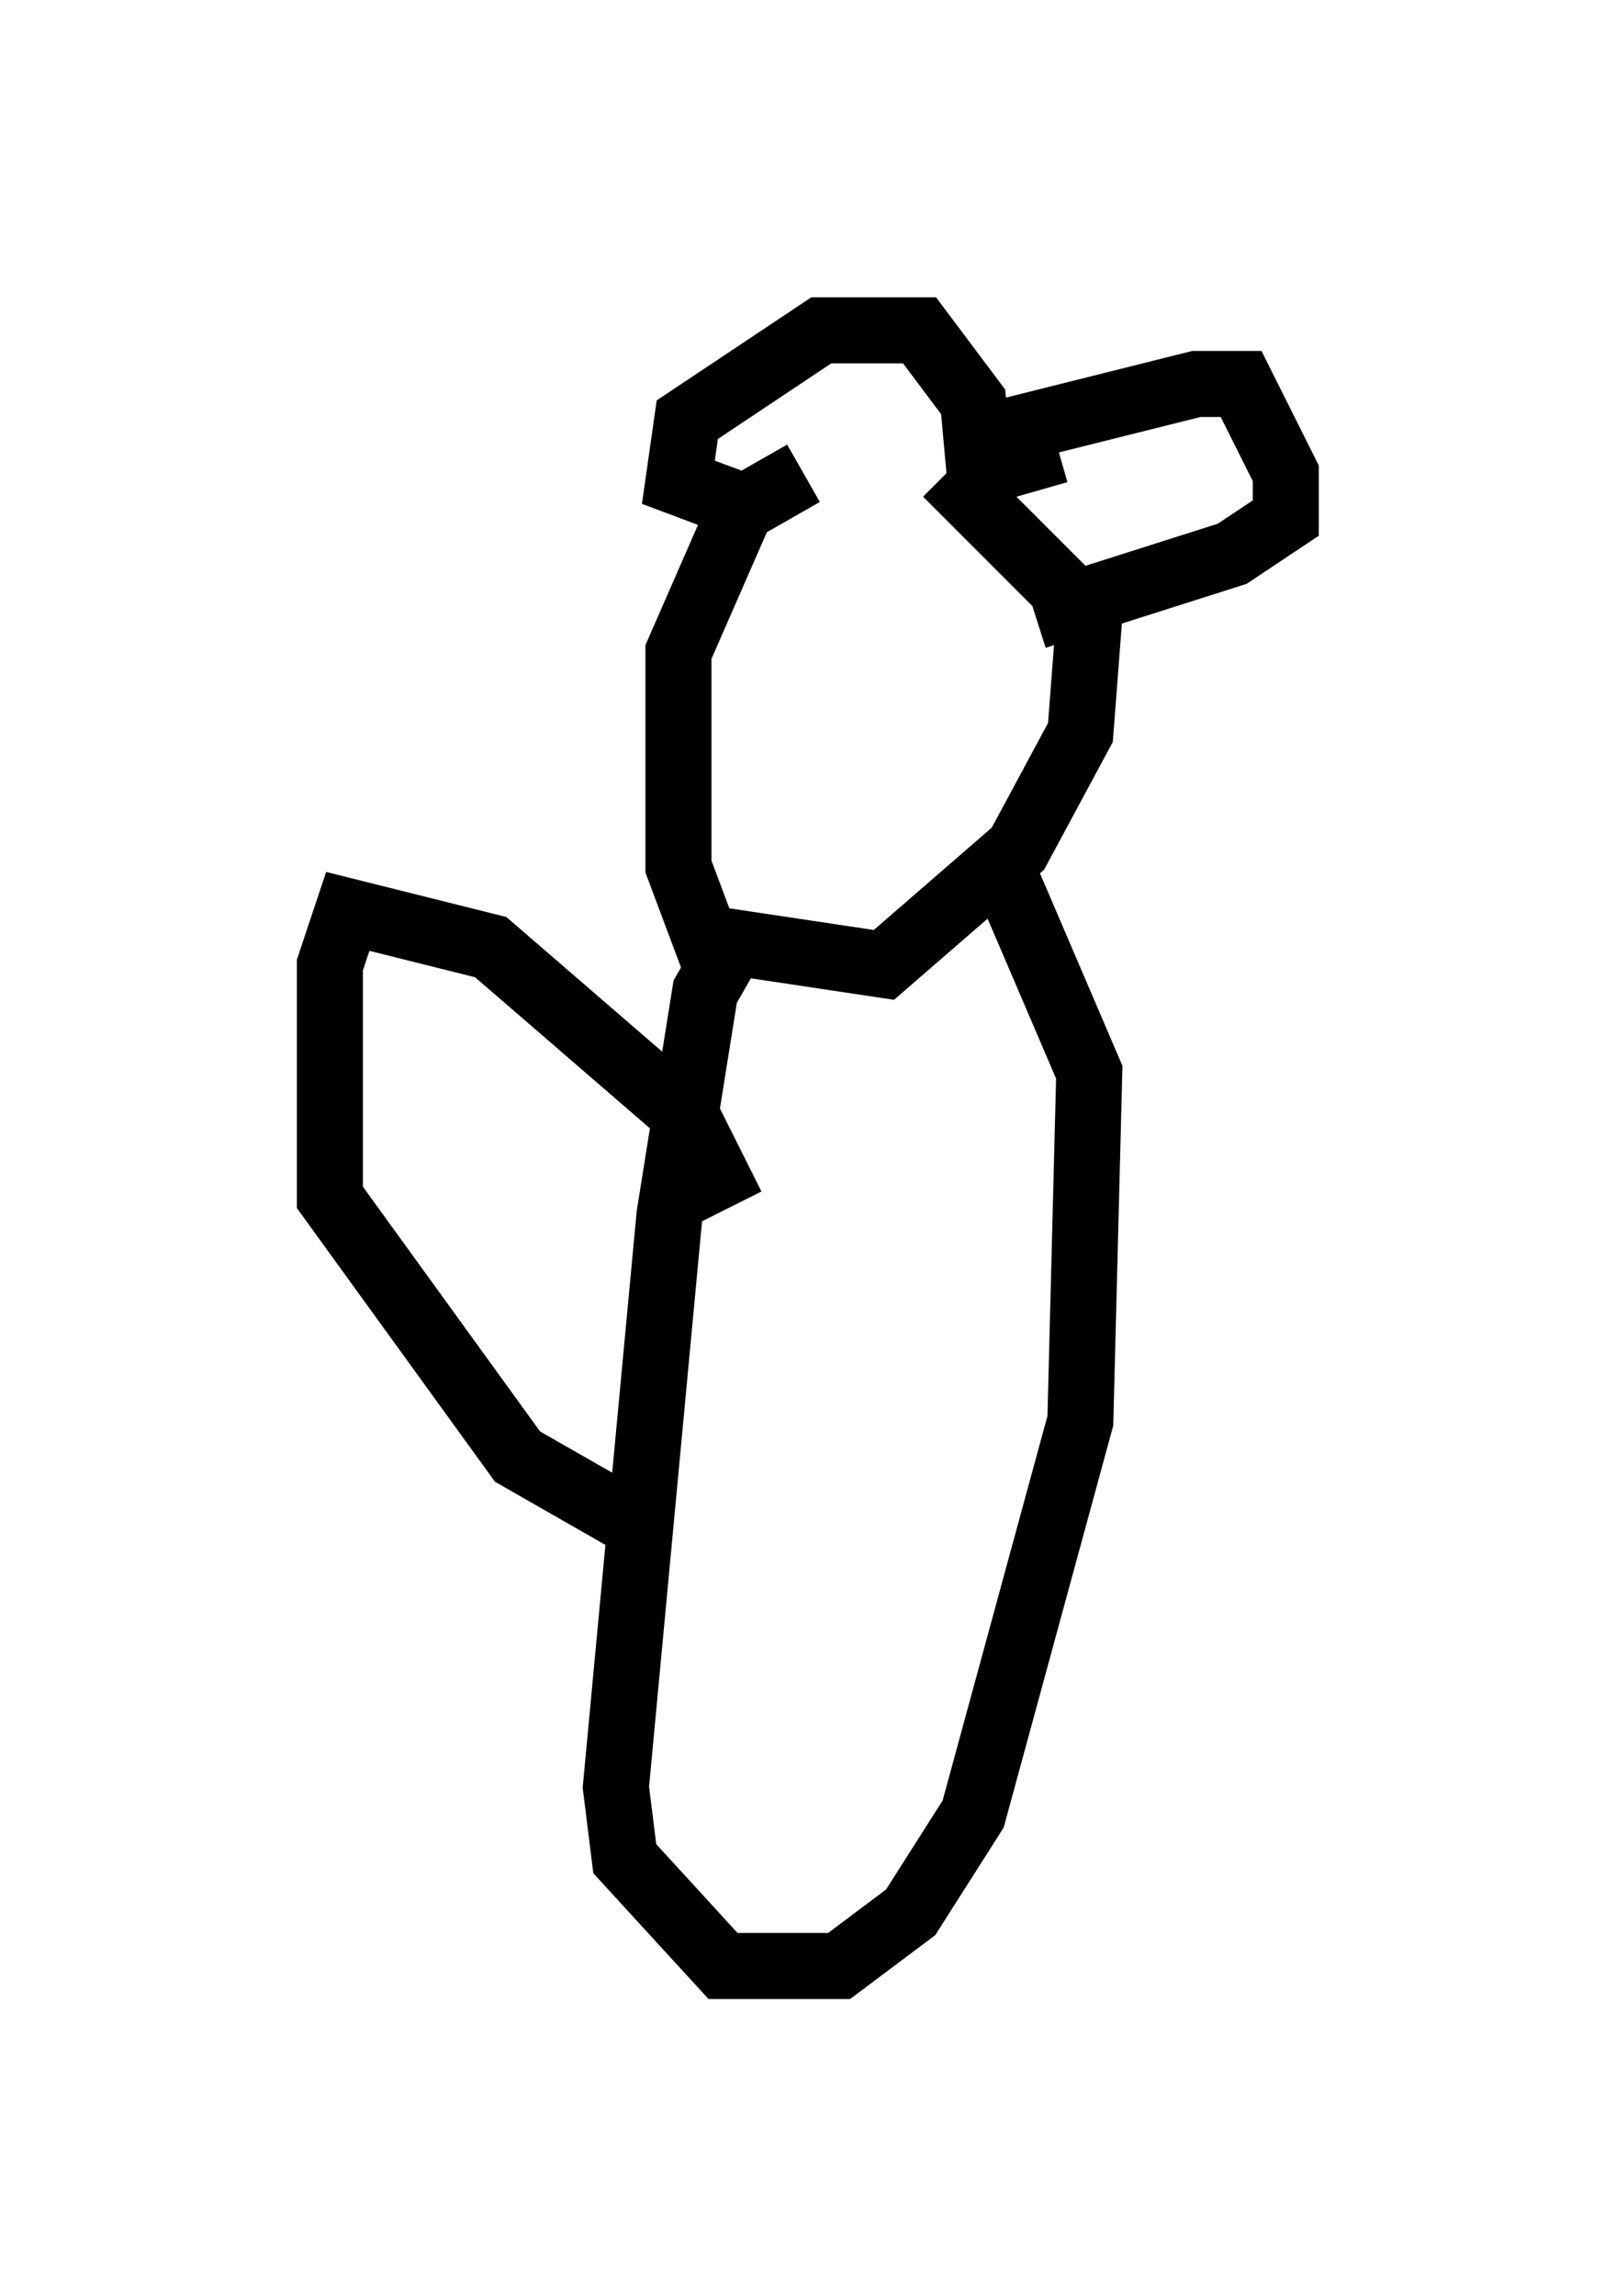 <?xml version="1.0" encoding="utf-8" ?>
<svg baseProfile="full" height="34.763" version="1.1" width="24.479" xmlns="http://www.w3.org/2000/svg" xmlns:ev="http://www.w3.org/2001/xml-events" xmlns:xlink="http://www.w3.org/1999/xlink"><defs /><rect fill="white" height="34.763" width="24.479" x="0" y="0" /><path d="M15.419, 7.03 m-3.248, 0.135 l-0.947, 0.541 -0.947, 2.165 l0.0, 3.248 0.406, 1.083 l2.706, 0.406 2.03, -1.759 l0.947, -1.759 0.135, -1.759 l-2.165, -2.165 m-2.977, 0.541 l-1.083, -0.406 0.135, -0.947 l2.03, -1.353 1.488, 0.0 l0.812, 1.083 0.135, 1.488 m0.812, -0.135 l-0.271, -0.947 2.706, -0.677 l0.677, 0.0 0.677, 1.353 l0.0, 0.677 -0.812, 0.541 l-2.977, 0.947 m-4.465, 4.736 l-0.541, 0.947 -0.541, 3.383 l-0.812, 8.66 0.135, 1.083 l1.488, 1.624 1.759, 0.0 l1.083, -0.812 0.947, -1.488 l1.624, -5.954 0.135, -5.277 l-1.218, -2.842 -0.541, -0.135 m-3.654, 5.007 l-0.677, -1.353 -2.977, -2.571 l-2.165, -0.541 -0.271, 0.812 l0.0, 3.518 2.842, 3.924 l1.894, 1.083 " fill="none" stroke="black" stroke-width="1" /></svg>